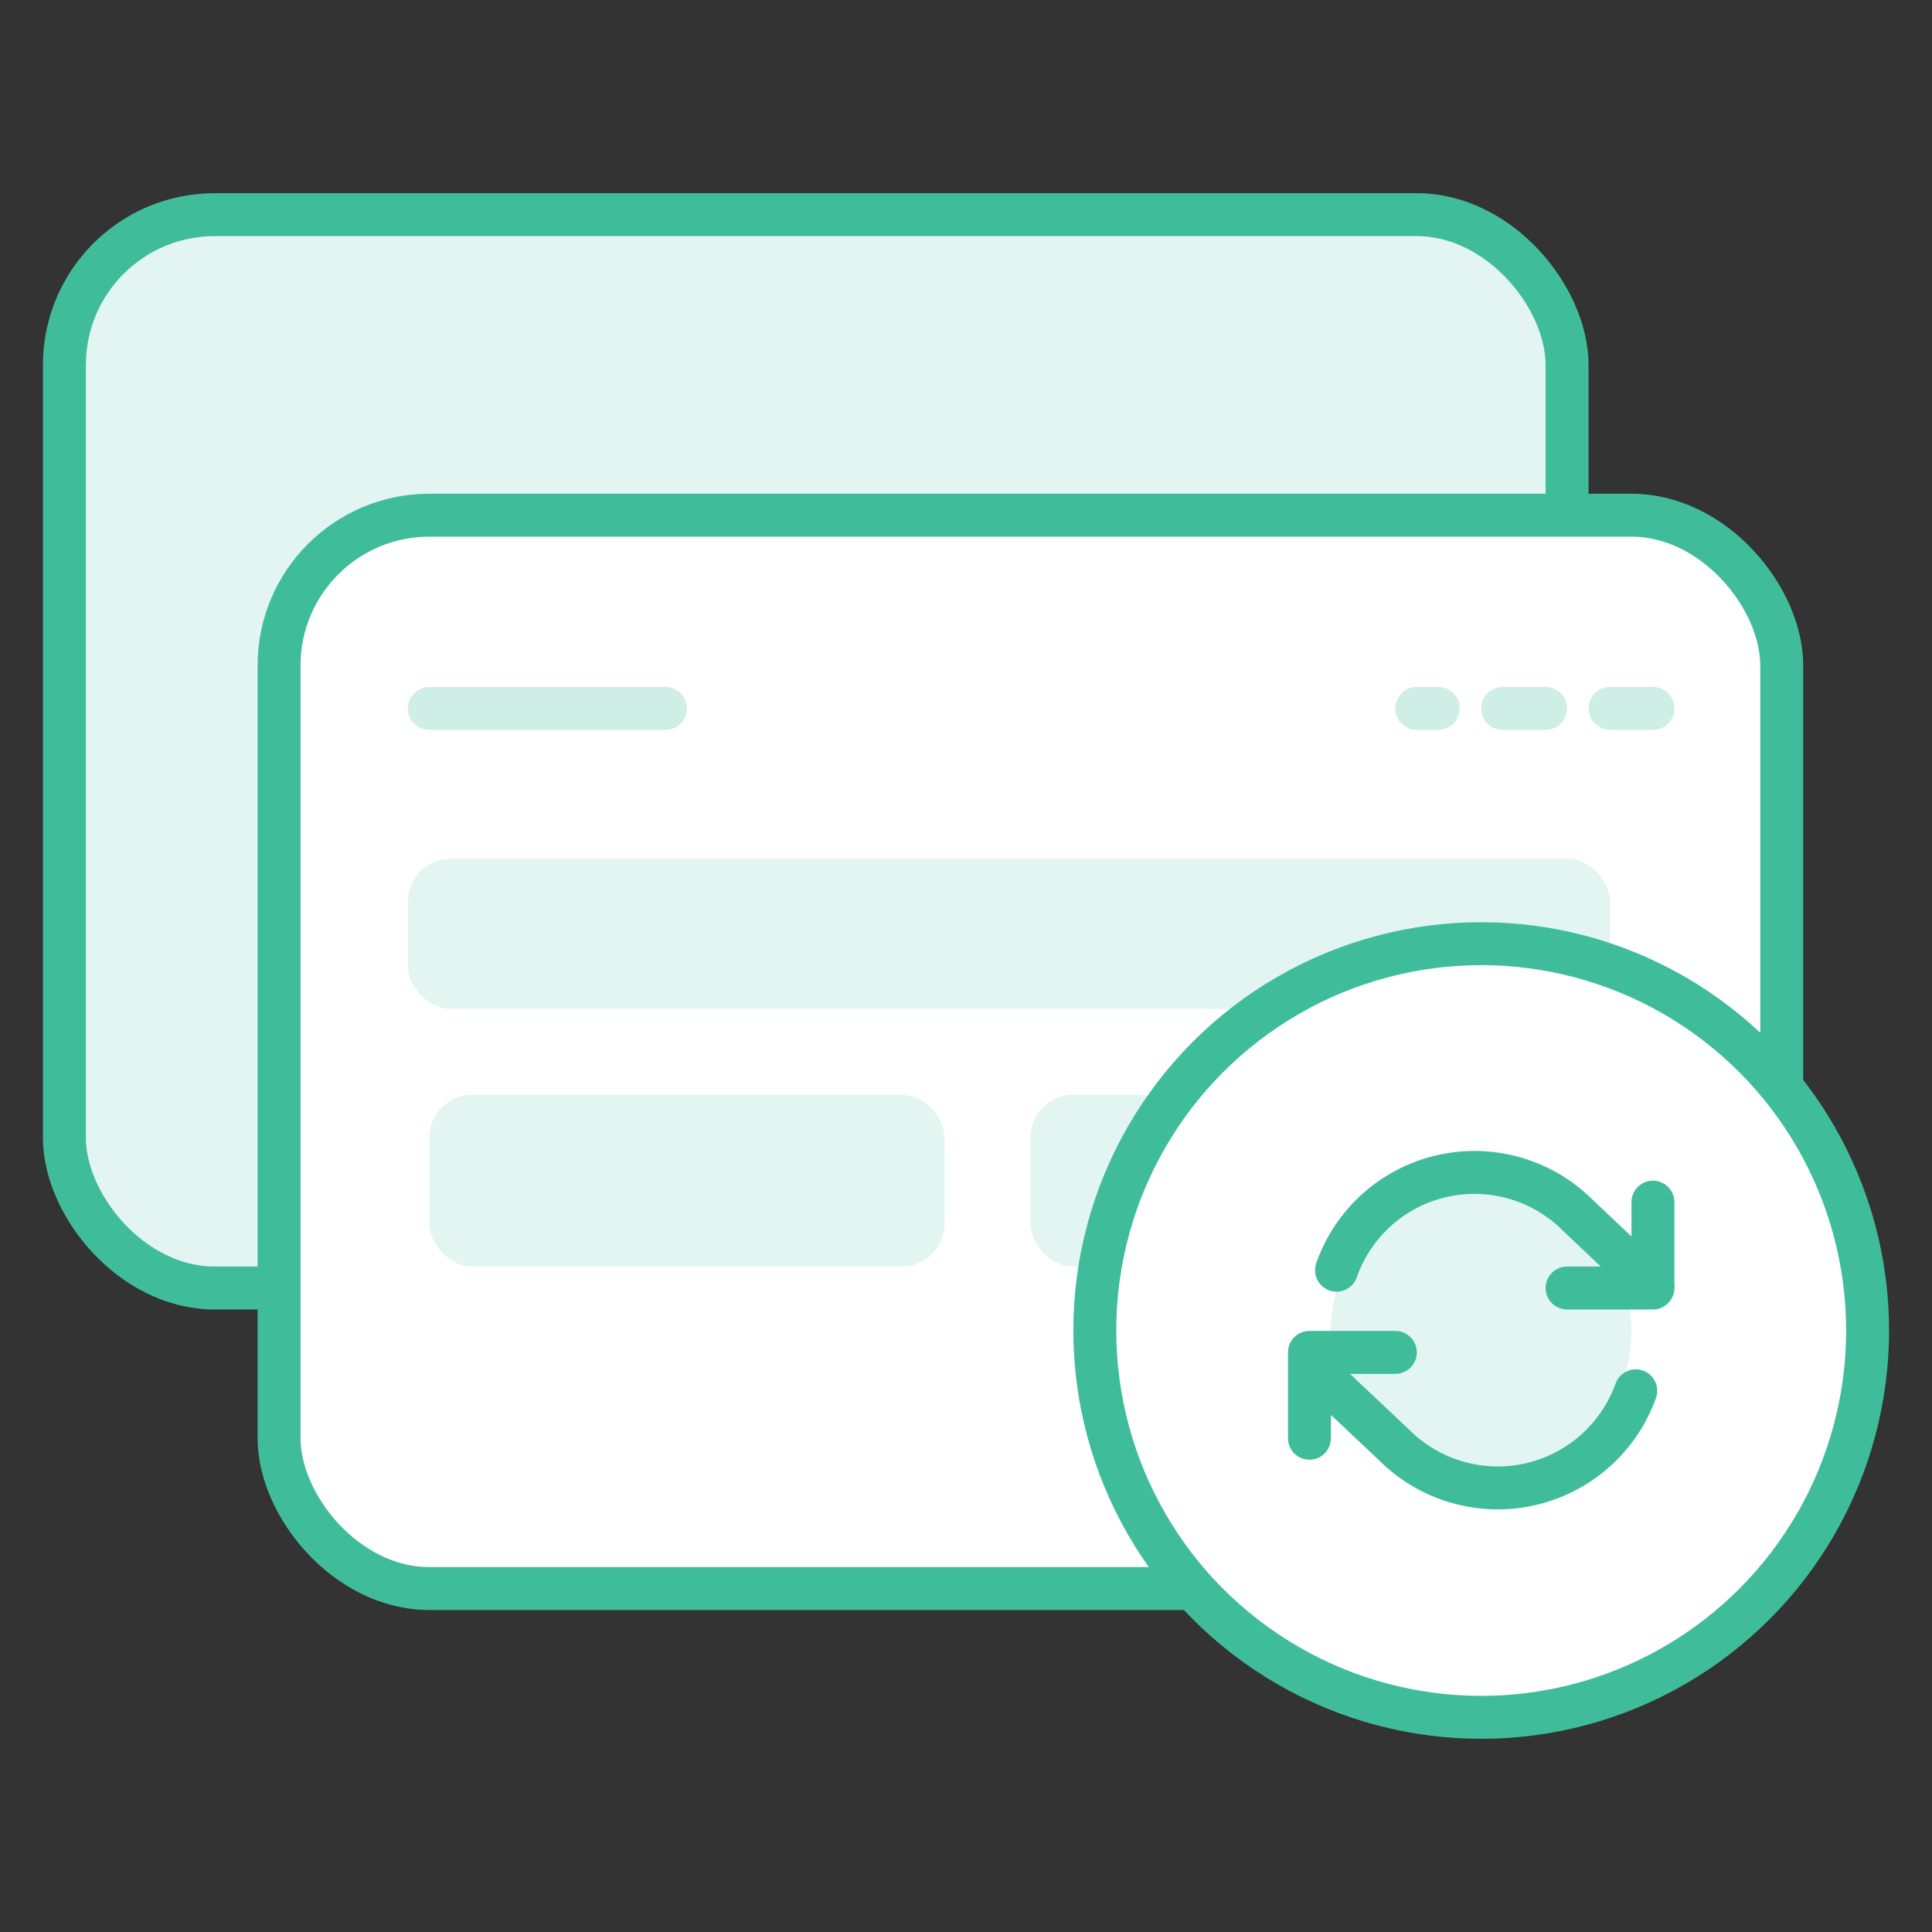 <svg xmlns="http://www.w3.org/2000/svg" viewBox="0 0 90 90"><rect x="0" y="0" width="90" height="90" fill="#333333" stroke="none"/><rect x="3" y="10" width="70" height="50" rx="7" ry="7" fill="#e2f5f0" stroke="#3fbd9a" stroke-linecap="round" stroke-linejoin="round" stroke-width="2"/><rect x="13" y="24" width="70" height="50" rx="7" ry="7" fill="#fff" stroke="#3fbd9a" stroke-linecap="round" stroke-linejoin="round" stroke-width="2"/><line x1="20" y1="33" x2="31" y2="33" fill="none" stroke="#cfeee6" stroke-linecap="round" stroke-linejoin="round" stroke-width="2"/><line x1="75" y1="33" x2="77" y2="33" fill="none" stroke="#cfeee6" stroke-linecap="round" stroke-linejoin="round" stroke-width="2"/><line x1="66" y1="33" x2="67" y2="33" fill="none" stroke="#cfeee6" stroke-linecap="round" stroke-linejoin="round" stroke-width="2"/><line x1="70" y1="33" x2="72" y2="33" fill="none" stroke="#cfeee6" stroke-linecap="round" stroke-linejoin="round" stroke-width="2"/><rect x="19" y="40" width="56" height="7" rx="2" ry="2" fill="#e2f5f0"/><rect x="20" y="51" width="24" height="8" rx="2" ry="2" fill="#e2f5f0"/><rect x="48" y="51" width="7" height="8" rx="2" ry="2" fill="#e2f5f0"/><ellipse cx="69" cy="61.98" rx="18" ry="18.02" fill="#fff" stroke="#3fbd9a" stroke-linecap="round" stroke-linejoin="round" stroke-width="2"/><circle cx="69" cy="62" r="7" fill="#e2f5f0"/><polyline points="77 56 77 60 73 60" fill="none" stroke="#3fbd9a" stroke-linecap="round" stroke-linejoin="round" stroke-width="2"/><path d="M62.26,59.17a6.81,6.81,0,0,1,11.25-2.55L77,59.92" fill="none" stroke="#3fbd9a" stroke-linecap="round" stroke-linejoin="round" stroke-width="2"/><polyline points="61 67 61 63 65 63" fill="none" stroke="#3fbd9a" stroke-linecap="round" stroke-linejoin="round" stroke-width="2"/><path d="M61.43,64l3.51,3.31A6.83,6.83,0,0,0,76.2,64.79" fill="none" stroke="#3fbd9a" stroke-linecap="round" stroke-linejoin="round" stroke-width="2"/></svg>